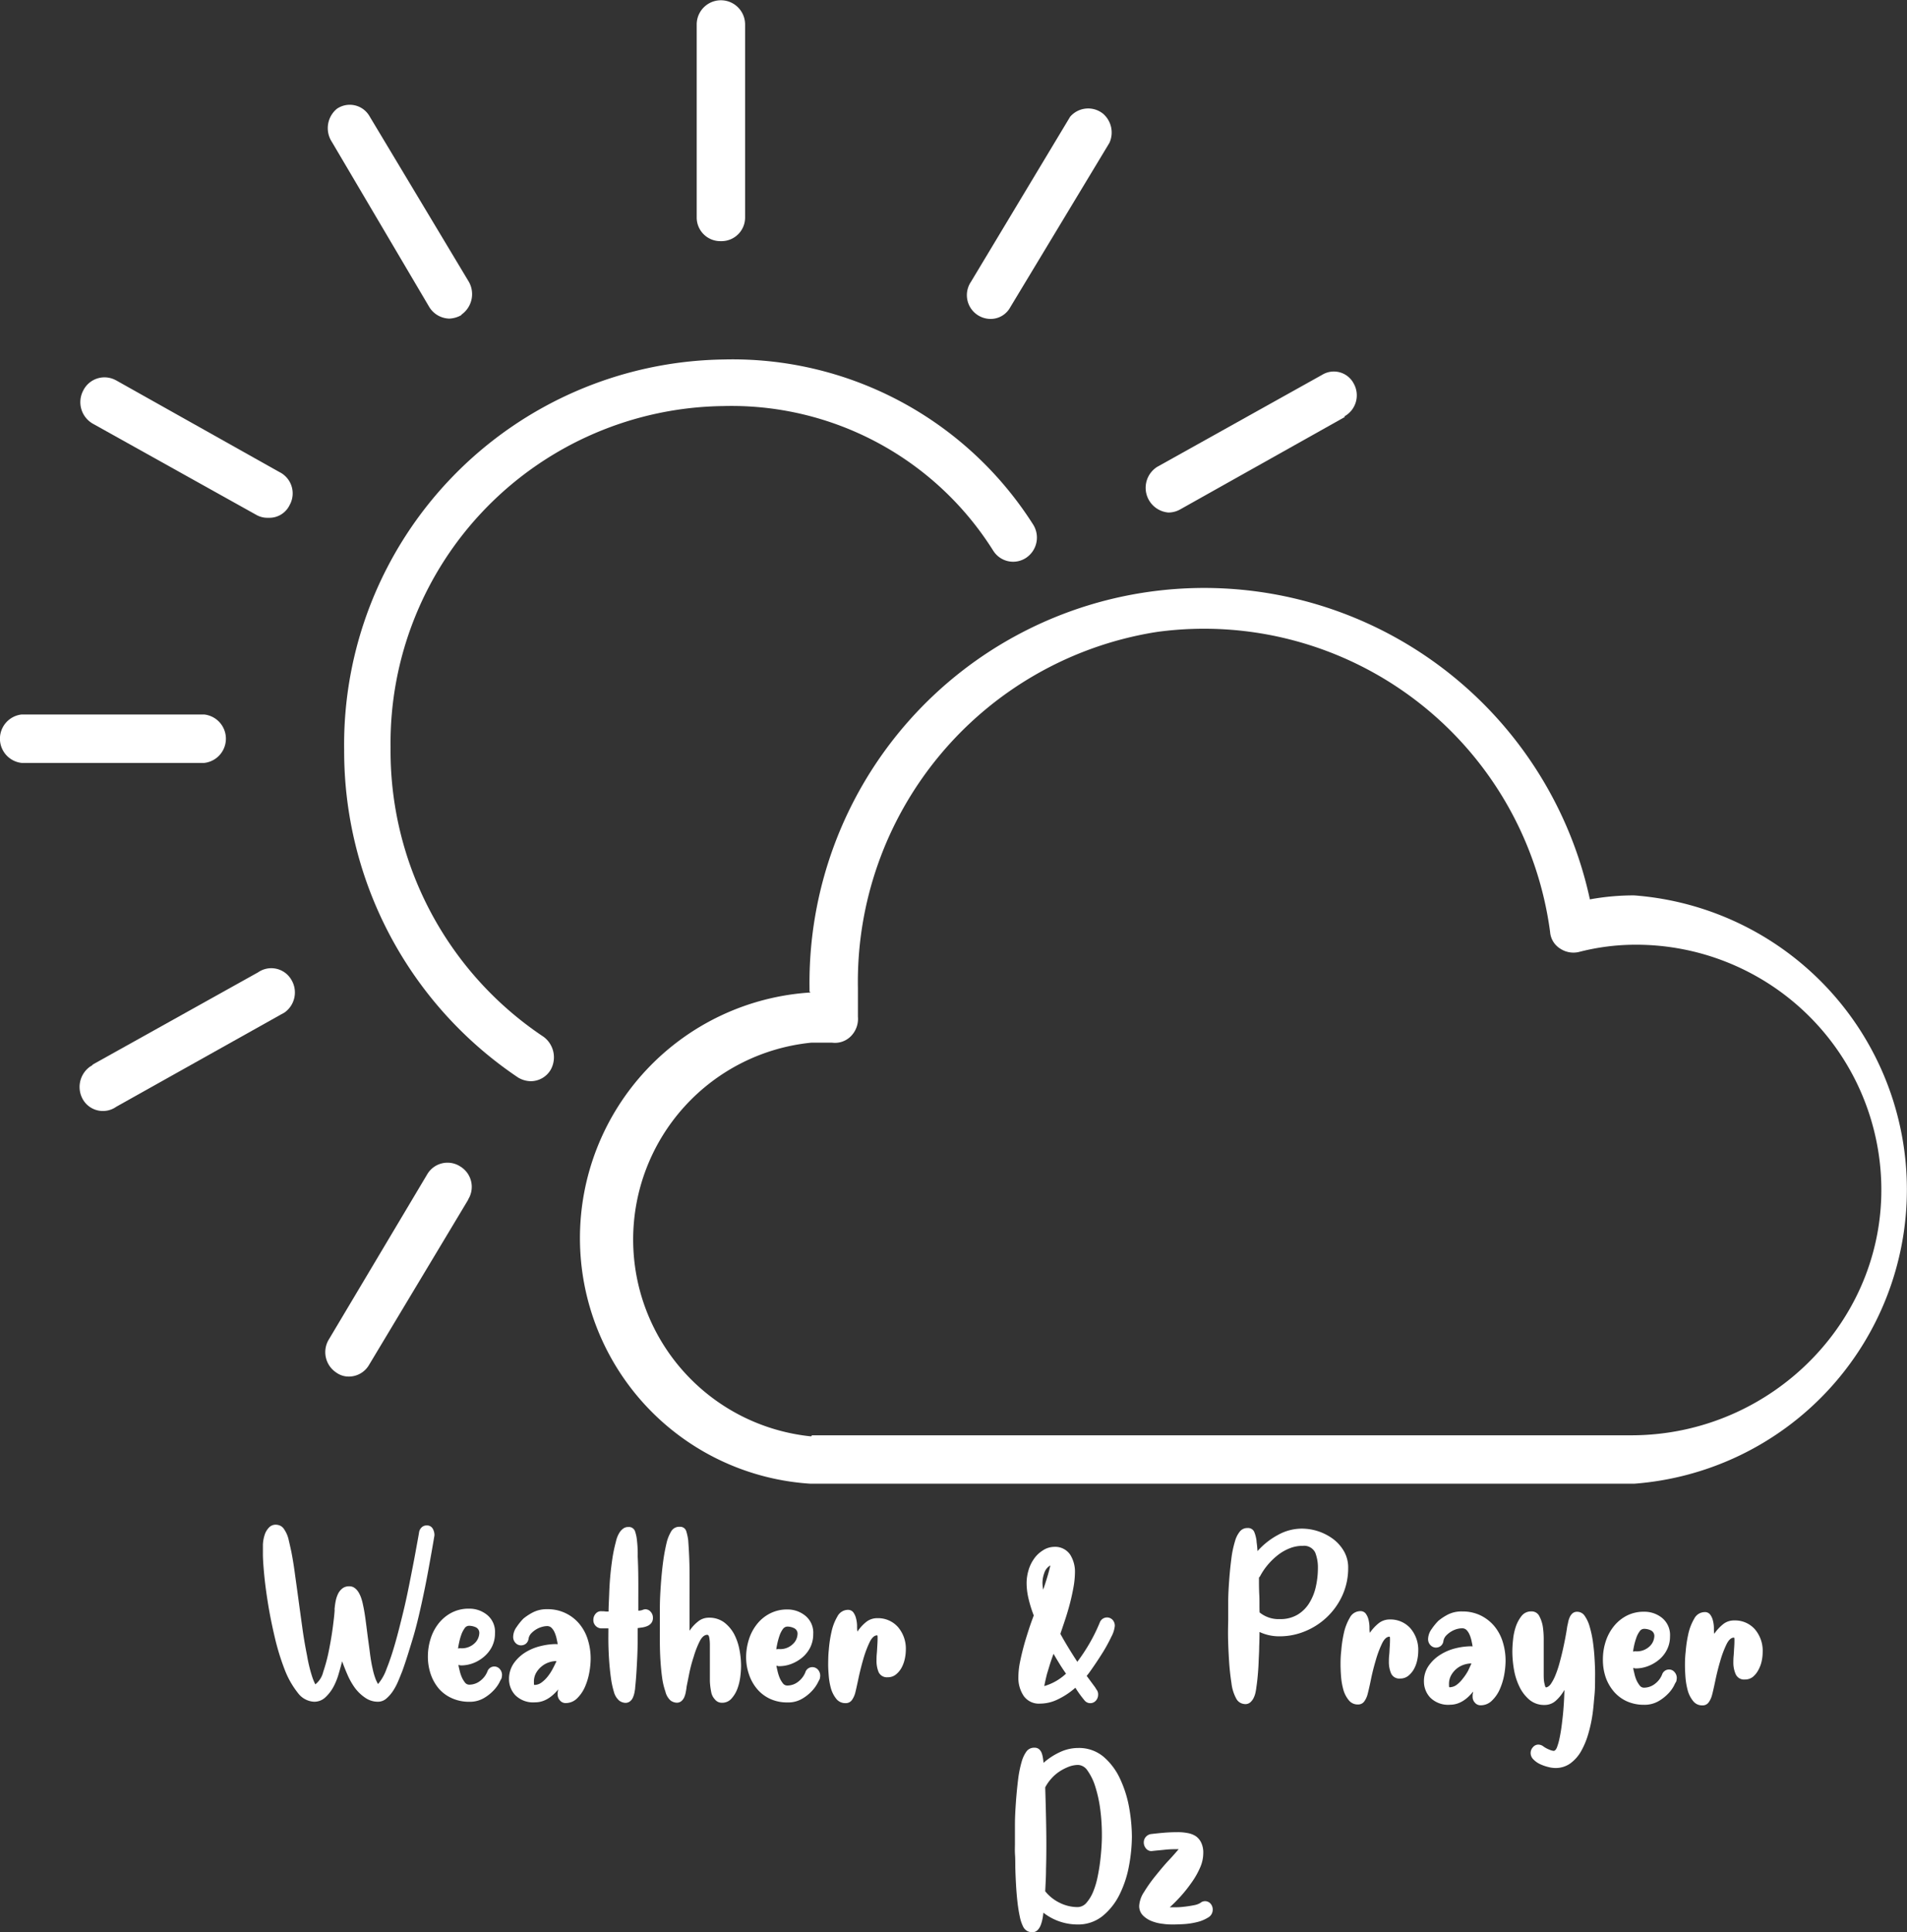 <svg xmlns="http://www.w3.org/2000/svg" viewBox="0 0 354.63 359.2"><rect x="0" y="0" width="354.63" height="359.2" fill="#333333" stroke="none"/><defs><style>.cls-1{fill:#fff;}</style></defs><title>icon3</title><g id="Layer_2" data-name="Layer 2"><g id="Layer_1-2" data-name="Layer 1"><path class="cls-1" d="M67.52,298.42c.16.71.3,1.53.43,2.47s.25,1.92.38,2.94.31,2.25.45,3.37.31,2.13.51,3a12.65,12.65,0,0,0,.6,2.05,7.45,7.45,0,0,0,.41.82,8.84,8.84,0,0,0,1.59-2.83q.81-2,1.6-4.77c.52-1.81,1-3.75,1.5-5.8s.9-4,1.28-5.93.72-3.64,1-5.19.51-2.76.65-3.6a1.59,1.59,0,0,1,.49-1,1.26,1.26,0,0,1,.92-.36,1.2,1.2,0,0,1,1.12.56,2.39,2.39,0,0,1,.34,1.29c-.33,2-.69,4-1.09,6.2s-.84,4.39-1.33,6.6-1,4.38-1.65,6.51-1.25,4.12-1.94,6c-.2.49-.42,1.06-.69,1.69a11.34,11.34,0,0,1-.95,1.83,6.86,6.86,0,0,1-1.27,1.48,2.35,2.35,0,0,1-1.59.61,4.12,4.12,0,0,1-2.38-.75A7.86,7.86,0,0,1,66,313.79a12.92,12.92,0,0,1-1.38-2.44c-.39-.89-.71-1.72-1-2.5-.17.67-.38,1.45-.64,2.33a12.11,12.11,0,0,1-1,2.47,7.7,7.7,0,0,1-1.51,1.93,3,3,0,0,1-2.1.78,4,4,0,0,1-3-1.67,16.24,16.24,0,0,1-2.43-4.3,44.68,44.68,0,0,1-1.81-5.86c-.51-2.16-.94-4.25-1.27-6.29s-.58-3.9-.74-5.62-.24-3-.23-3.89c0-.46,0-1,0-1.59a6.88,6.88,0,0,1,.3-1.72A3.5,3.5,0,0,1,50,284a1.71,1.71,0,0,1,1.36-.55,2.11,2.11,0,0,1,.69.16,1.75,1.75,0,0,1,.82.74,5.65,5.65,0,0,1,.83,2c.19.82.35,1.52.48,2.13.22,1.13.44,2.43.64,3.92s.43,3.06.65,4.72c.25,1.87.51,3.72.76,5.54s.55,3.53.87,5.12a28,28,0,0,0,.94,3.89,9.71,9.71,0,0,0,.6,1.46,4.19,4.19,0,0,0,1.47-2.33,30.8,30.8,0,0,0,1.08-4.1c.3-1.5.54-2.95.72-4.34s.29-2.41.32-3.05a.85.85,0,0,1,0-.32,13.51,13.51,0,0,1,.2-1.38,5.53,5.53,0,0,1,.44-1.32,2.86,2.86,0,0,1,.81-1,2,2,0,0,1,1.24-.39,1.65,1.65,0,0,1,1.07.34,2.84,2.84,0,0,1,.73.85,5.42,5.42,0,0,1,.49,1.12A9.34,9.34,0,0,1,67.52,298.42Z"/><path class="cls-1" d="M79.57,307.94a11,11,0,0,1,.55-3.42,8.8,8.8,0,0,1,1.54-2.83,7.53,7.53,0,0,1,2.41-1.93,6.9,6.9,0,0,1,3.17-.7,5.21,5.21,0,0,1,3.36,1.17,4.07,4.07,0,0,1,1.45,3.4,5.52,5.52,0,0,1-.56,2.49A6,6,0,0,1,90,308a7,7,0,0,1-2,1.19,6.49,6.49,0,0,1-2.29.42,1.45,1.45,0,0,1-.44-.11c0,.25.09.59.19,1a6.9,6.9,0,0,0,.39,1.24,4.52,4.52,0,0,0,.58,1,1,1,0,0,0,.83.45,3.3,3.3,0,0,0,2-.68,4.06,4.06,0,0,0,1.37-1.75,1.36,1.36,0,0,1,1.32-.95,1.34,1.34,0,0,1,1,.48,1.68,1.68,0,0,1,.41,1.11,3.61,3.61,0,0,1-.1.64,7,7,0,0,0-.39.74,6.61,6.61,0,0,1-1.08,1.48,7.94,7.94,0,0,1-1.85,1.45,5.2,5.2,0,0,1-2.68.66,7.7,7.7,0,0,1-3.17-.64A7,7,0,0,1,81.67,314a8.33,8.33,0,0,1-1.55-2.7A10.05,10.05,0,0,1,79.57,307.94Zm7.66-5.7a1,1,0,0,0-.85.5,4.57,4.57,0,0,0-.61,1.21,10,10,0,0,0-.39,1.41c-.1.46-.17.83-.2,1.11a1.73,1.73,0,0,1,.48-.05,3.44,3.44,0,0,0,2.59-.92,2.75,2.75,0,0,0,.88-1.83,1.14,1.14,0,0,0-.63-1.14A3.05,3.05,0,0,0,87.23,302.24Z"/><path class="cls-1" d="M99.52,316.47a4.7,4.7,0,0,1-3.7-1.33,4.32,4.32,0,0,1-1.16-2.92,5.08,5.08,0,0,1,.88-3,7.46,7.46,0,0,1,2.2-2.06A9.62,9.62,0,0,1,100.6,306a12,12,0,0,1,2.85-.36.6.6,0,0,1,.24.05c0-.28-.09-.62-.17-1a6,6,0,0,0-.34-1.11,2.92,2.92,0,0,0-.56-.9,1.14,1.14,0,0,0-.87-.38,3.56,3.56,0,0,0-1,.16,4.06,4.06,0,0,0-1.07.47,4.4,4.4,0,0,0-.91.74,1.87,1.87,0,0,0-.48,1,1.43,1.43,0,0,1-.49.9,1.45,1.45,0,0,1-.93.31,1.37,1.37,0,0,1-1-.45,1.58,1.58,0,0,1-.44-1.14,3.24,3.24,0,0,1,.66-1.85,11,11,0,0,1,1.25-1.54,10.17,10.17,0,0,1,1.78-1.16,5.59,5.59,0,0,1,2.66-.58,7.59,7.59,0,0,1,5.91,2.67,8.42,8.42,0,0,1,1.6,2.92,11.7,11.7,0,0,1,.55,3.66,15.08,15.08,0,0,1-.25,2.51,12.05,12.05,0,0,1-.81,2.68,6.78,6.78,0,0,1-1.47,2.14,3,3,0,0,1-2.17.87,1.34,1.34,0,0,1-1-.48,1.61,1.61,0,0,1-.44-1.11,1.12,1.12,0,0,1,0-.24,3,3,0,0,1,.12-.72Q101.82,316.48,99.52,316.47Zm4-7.67a4.37,4.37,0,0,0-1.49.26,4.09,4.09,0,0,0-1.37.79,4.22,4.22,0,0,0-1,1.22,3.26,3.26,0,0,0-.37,1.58c0,.39,0,.59.09.59a2.24,2.24,0,0,0,1.32-.45,5.71,5.71,0,0,0,1.17-1.14,8.69,8.69,0,0,0,.95-1.48C103.1,309.64,103.32,309.19,103.49,308.8Z"/><path class="cls-1" d="M118.45,286.36a22.31,22.31,0,0,1,.14,3c.06,1.2.1,2.58.11,4.14s0,3.18,0,4.87v1.06a2.15,2.15,0,0,0,.83-.15,1.47,1.47,0,0,1,.48-.11,1.32,1.32,0,0,1,1,.48,1.63,1.63,0,0,1,.41,1.12,1.53,1.53,0,0,1-.29.95,1.87,1.87,0,0,1-.71.55,3.76,3.76,0,0,1-.9.27l-.93.13c0,1.83,0,3.67-.09,5.51s-.18,3.67-.38,5.51c0,.32-.08.64-.14,1a4.4,4.4,0,0,1-.3.93,1.74,1.74,0,0,1-.54.68,1.35,1.35,0,0,1-.87.27,2.12,2.12,0,0,1-1.1-.4,3.21,3.21,0,0,1-1-1.62,16.35,16.35,0,0,1-.56-2.6q-.21-1.54-.33-3.18c-.08-1.1-.12-2.16-.14-3.18s0-1.91,0-2.65v-.22l-1,0-.44,0a1.54,1.54,0,0,1-1.35-1.7,1.68,1.68,0,0,1,.48-1.09,1.29,1.29,0,0,1,1.08-.39h.34a4.82,4.82,0,0,0,.92.05c0-1,.07-2,.11-3.15s.1-2.23.2-3.36.24-2.25.4-3.34a27.61,27.61,0,0,1,.64-3.07,5.9,5.9,0,0,1,.3-1,4.79,4.79,0,0,1,.46-.87,2.59,2.59,0,0,1,.66-.66,1.49,1.49,0,0,1,.88-.26,1.2,1.2,0,0,1,1.29.85A7.17,7.17,0,0,1,118.45,286.36Z"/><path class="cls-1" d="M123.74,314.47a13.14,13.14,0,0,1-.61-2.6c-.14-1-.24-2.09-.31-3.18s-.1-2.16-.11-3.18,0-1.91,0-2.65c0-1.2,0-2.51,0-3.92s.08-2.85.18-4.3.24-2.87.42-4.26a35.67,35.67,0,0,1,.72-3.84,7.7,7.7,0,0,1,.76-1.8,1.7,1.7,0,0,1,1.59-.9,1.17,1.17,0,0,1,1.24.83,9.37,9.37,0,0,1,.36,1.67c.15,2,.24,4,.25,6s0,4,0,6c0,.85,0,1.67,0,2.47s0,1.58,0,2.36a7.26,7.26,0,0,1,1.54-1.69,3.13,3.13,0,0,1,2.07-.74,4.63,4.63,0,0,1,2.8.85,6.83,6.83,0,0,1,1.87,2.18,10.34,10.34,0,0,1,1,2.92,15.82,15.82,0,0,1,.3,3.08,16.86,16.86,0,0,1-.15,2,9.76,9.76,0,0,1-.56,2.25,5.82,5.82,0,0,1-1.1,1.79,2.28,2.28,0,0,1-1.76.74,1.62,1.62,0,0,1-1.31-.64,2.64,2.64,0,0,1-.68-1.4,12.18,12.18,0,0,1-.24-2c0-.71,0-1.41,0-2.09s0-1.28,0-1.78c0-.28,0-.69,0-1.22s0-1.05,0-1.56a7.75,7.75,0,0,0-.1-1.35c-.06-.39-.19-.59-.39-.59-.52,0-1,.41-1.41,1.22A17.13,17.13,0,0,0,129,308a26.66,26.66,0,0,0-.84,3.18c-.21,1.06-.37,1.84-.47,2.33a9.88,9.88,0,0,1-.15,1,4.3,4.3,0,0,1-.29,1,2,2,0,0,1-.54.74,1.33,1.33,0,0,1-.88.29,2.07,2.07,0,0,1-1.12-.4A3.2,3.2,0,0,1,123.74,314.47Z"/><path class="cls-1" d="M138.75,308.09a10.92,10.92,0,0,1,.55-3.41,8.69,8.69,0,0,1,1.54-2.83,7.21,7.21,0,0,1,2.42-1.93,6.86,6.86,0,0,1,3.16-.71,5.22,5.22,0,0,1,3.36,1.18,4.06,4.06,0,0,1,1.45,3.39,5.49,5.49,0,0,1-.56,2.49,5.86,5.86,0,0,1-1.49,1.88,7.14,7.14,0,0,1-2.05,1.19,6.26,6.26,0,0,1-2.29.41,1.37,1.37,0,0,1-.44-.1c0,.24.1.59.19,1a7.93,7.93,0,0,0,.39,1.25,4.45,4.45,0,0,0,.58,1,1,1,0,0,0,.83.45,3.23,3.23,0,0,0,2-.68,4.14,4.14,0,0,0,1.36-1.74,1.36,1.36,0,0,1,1.32-1,1.4,1.4,0,0,1,1.05.48,1.68,1.68,0,0,1,.41,1.12,2.8,2.8,0,0,1-.1.63s-.16.29-.39.75a6.85,6.85,0,0,1-1.08,1.48,8,8,0,0,1-1.85,1.45,5.1,5.1,0,0,1-2.68.65,7.54,7.54,0,0,1-3.17-.64,7,7,0,0,1-2.4-1.78,8.2,8.2,0,0,1-1.55-2.71A9.73,9.73,0,0,1,138.75,308.09Zm7.67-5.7a1.07,1.07,0,0,0-.86.5,4.64,4.64,0,0,0-.61,1.22,13.43,13.43,0,0,0-.39,1.4c-.1.46-.17.83-.2,1.11a1.82,1.82,0,0,1,.49-.05,3.35,3.35,0,0,0,2.58-.92,2.66,2.66,0,0,0,.88-1.82,1.12,1.12,0,0,0-.63-1.14A2.91,2.91,0,0,0,146.42,302.39Z"/><path class="cls-1" d="M163,308.63c0-.28,0-.68.05-1.21s.07-1.05.1-1.54.05-.93.05-1.3,0-.56-.09-.56c-.52,0-1,.44-1.42,1.33a20.14,20.14,0,0,0-1.15,3.09c-.34,1.19-.64,2.37-.89,3.55s-.45,2.09-.61,2.73a4.2,4.2,0,0,1-.61,1.32,1.38,1.38,0,0,1-1.2.58,2.11,2.11,0,0,1-1.73-.82,5.6,5.6,0,0,1-1-2,12.82,12.82,0,0,1-.4-2.44c-.07-.85-.1-1.56-.09-2.12s0-1.46.12-2.57a23,23,0,0,1,.5-3.31,9.58,9.58,0,0,1,1.1-2.86,2.22,2.22,0,0,1,1.95-1.22,1.22,1.22,0,0,1,1,.46,3.17,3.17,0,0,1,.5,1.08,5.85,5.85,0,0,1,.2,1.33c0,.46,0,.85.07,1.17a8,8,0,0,1,1.58-1.75,3.26,3.26,0,0,1,2.12-.74,4.93,4.93,0,0,1,3.85,1.66,6.17,6.17,0,0,1,1.45,4.24,8.09,8.09,0,0,1-.2,1.7,6.17,6.17,0,0,1-.61,1.64,4.22,4.22,0,0,1-1.05,1.24,2.36,2.36,0,0,1-1.52.5,1.68,1.68,0,0,1-1.7-1A5.44,5.44,0,0,1,163,308.63Z"/><path class="cls-1" d="M196,287.57A3.38,3.38,0,0,1,199,289a5.93,5.93,0,0,1,.9,3.36,16.55,16.55,0,0,1-.28,2.76c-.18,1-.4,2-.66,3s-.56,2-.89,3-.62,1.84-.88,2.62c.93,1.7,2,3.43,3.15,5.2a34.56,34.56,0,0,0,2.2-3.31,31.84,31.84,0,0,0,2-4.05,1.43,1.43,0,0,1,2.36-.44,1.6,1.6,0,0,1,.41,1.14,5.36,5.36,0,0,1-.64,2,29.79,29.79,0,0,1-1.51,2.78c-.59.95-1.18,1.85-1.76,2.69s-1,1.45-1.32,1.8l1.31,1.78a4.54,4.54,0,0,1,.48.72,1.42,1.42,0,0,1,.34,1,1.64,1.64,0,0,1-.42,1.11,1.38,1.38,0,0,1-2.16-.11s-.21-.25-.51-.64a19.78,19.78,0,0,1-1.14-1.65,14.28,14.28,0,0,1-3.32,2.19,7.52,7.52,0,0,1-3.22.76,3.45,3.45,0,0,1-3.06-1.41,6,6,0,0,1-1-3.53,14.43,14.43,0,0,1,.3-2.78c.2-1,.44-2,.71-3s.59-2,.91-3,.64-1.86.94-2.67a22.82,22.82,0,0,1-1-3.24,12.62,12.62,0,0,1-.33-2.75,8.43,8.43,0,0,1,.35-2.39,7.07,7.07,0,0,1,1-2.11,5.56,5.56,0,0,1,1.61-1.56A3.92,3.92,0,0,1,196,287.57ZM194,295.52c.53-1.55,1-3.06,1.33-4.5a2.42,2.42,0,0,0-1.12,1.37,5.5,5.5,0,0,0-.35,1.86A6.17,6.17,0,0,0,194,295.52Zm4.25,15.64c-.42-.6-.83-1.21-1.21-1.83s-.76-1.24-1.12-1.88c-.26.7-.49,1.37-.69,2l-.54,1.78c-.26,1.06-.42,1.8-.49,2.22A9.93,9.93,0,0,0,198.22,311.16Z"/><path class="cls-1" d="M228.4,301.17q0-1.43,0-3.36c0-1.29.08-2.62.18-4s.23-2.68.4-4a18.73,18.73,0,0,1,.69-3.31,4.89,4.89,0,0,1,.81-1.67,1.76,1.76,0,0,1,1.53-.76,1.23,1.23,0,0,1,1.25.77,6.64,6.64,0,0,1,.41,1.62c0,.24.06.53.09.84s.06.68.09,1.06a13.76,13.76,0,0,1,3.79-3,9.12,9.12,0,0,1,4.55-1.18,9.83,9.83,0,0,1,5.75,1.95,7.66,7.66,0,0,1,2,2.28,6.1,6.1,0,0,1,.77,3.1,12.28,12.28,0,0,1-1.08,5.09,13,13,0,0,1-6.94,6.66,12.28,12.28,0,0,1-4.73.94,8.57,8.57,0,0,1-3.74-.81q0,1.33-.06,2.73c0,.94-.07,1.86-.1,2.76s-.09,1.75-.16,2.54-.15,1.51-.25,2.15a10,10,0,0,1-.17,1.06,4.28,4.28,0,0,1-.37,1.06,2.57,2.57,0,0,1-.61.79,1.4,1.4,0,0,1-1,.32,2.16,2.16,0,0,1-.75-.19,1.89,1.89,0,0,1-.85-.82,7.92,7.92,0,0,1-.9-2.92c-.21-1.35-.36-2.76-.45-4.24s-.16-2.93-.18-4.32S228.39,301.88,228.4,301.17Zm16.68-9.65a7.52,7.52,0,0,0-.5-2.89,2.3,2.3,0,0,0-2.31-1.25,6.37,6.37,0,0,0-2.39.44,8.74,8.74,0,0,0-2.2,1.24,12.78,12.78,0,0,0-1.88,1.8,11.6,11.6,0,0,0-1.44,2.11,1.71,1.71,0,0,1-.24.32c0,1.1,0,2.17.06,3.23s0,2.14.06,3.24A5.57,5.57,0,0,0,238,301a6.22,6.22,0,0,0,3.24-.79,6.43,6.43,0,0,0,2.2-2.14,9.67,9.67,0,0,0,1.25-3.07A15.9,15.9,0,0,0,245.08,291.52Z"/><path class="cls-1" d="M258.28,308.88c0-.28,0-.69.06-1.22s.06-1,.1-1.53.05-.93.05-1.3,0-.56-.1-.56q-.78,0-1.41,1.32a19.65,19.65,0,0,0-1.15,3.1c-.35,1.18-.65,2.37-.89,3.55s-.45,2.09-.62,2.73a4,4,0,0,1-.61,1.32,1.38,1.38,0,0,1-1.19.58,2.09,2.09,0,0,1-1.73-.83,5.32,5.32,0,0,1-1-2,13,13,0,0,1-.41-2.44q-.09-1.28-.09-2.13c0-.6,0-1.45.13-2.56a23.32,23.32,0,0,1,.49-3.32,9.8,9.8,0,0,1,1.11-2.86,2.2,2.2,0,0,1,1.95-1.21,1.21,1.21,0,0,1,1,.45,3.13,3.13,0,0,1,.51,1.09,6.46,6.46,0,0,1,.19,1.33c0,.46,0,.85.07,1.16a8.28,8.28,0,0,1,1.59-1.74,3.26,3.26,0,0,1,2.12-.74,4.94,4.94,0,0,1,3.84,1.65,6.14,6.14,0,0,1,1.45,4.25,8.16,8.16,0,0,1-.2,1.7,6,6,0,0,1-.61,1.64,4.36,4.36,0,0,1-1.05,1.24,2.39,2.39,0,0,1-1.51.5,1.67,1.67,0,0,1-1.7-1A5.44,5.44,0,0,1,258.28,308.88Z"/><path class="cls-1" d="M269.66,316.92a4.71,4.71,0,0,1-3.7-1.34,4.35,4.35,0,0,1-1.16-2.92,5,5,0,0,1,.89-3,7.43,7.43,0,0,1,2.19-2.06,9.62,9.62,0,0,1,2.86-1.19,12.49,12.49,0,0,1,2.85-.36.6.6,0,0,1,.24.05c0-.28-.09-.61-.17-1a6,6,0,0,0-.34-1.12,3.1,3.1,0,0,0-.55-.9,1.13,1.13,0,0,0-.88-.37,3.91,3.91,0,0,0-1,.15,4.45,4.45,0,0,0-1.07.48,4.68,4.68,0,0,0-.91.74,1.93,1.93,0,0,0-.49,1,1.37,1.37,0,0,1-.48.9,1.46,1.46,0,0,1-.93.32,1.42,1.42,0,0,1-1-.46,1.58,1.58,0,0,1-.44-1.14,3.32,3.32,0,0,1,.66-1.85,11,11,0,0,1,1.25-1.53,10.16,10.16,0,0,1,1.78-1.17,5.59,5.59,0,0,1,2.66-.57,7.66,7.66,0,0,1,3.38.72,7.81,7.81,0,0,1,2.53,1.94,8.51,8.51,0,0,1,1.6,2.92,11.7,11.7,0,0,1,.55,3.66,15.29,15.29,0,0,1-.25,2.52,12.13,12.13,0,0,1-.81,2.67,6.62,6.62,0,0,1-1.47,2.14,2.93,2.93,0,0,1-2.17.87,1.34,1.34,0,0,1-1-.48,1.55,1.55,0,0,1-.43-1.11,1.06,1.06,0,0,1,0-.24,1.12,1.12,0,0,0,0-.24,1.19,1.19,0,0,0,.09-.47Q272,316.91,269.66,316.92Zm4-7.68a4.63,4.63,0,0,0-1.49.26,4.2,4.2,0,0,0-2.34,2,3.28,3.28,0,0,0-.37,1.59c0,.39,0,.58.09.58a2.29,2.29,0,0,0,1.32-.44A5.71,5.71,0,0,0,272,312.1a9.88,9.88,0,0,0,1-1.48Q273.38,309.82,273.63,309.24Z"/><path class="cls-1" d="M289.16,328.68a5.41,5.41,0,0,1-1.26-.19,8,8,0,0,1-1.51-.53,4.2,4.2,0,0,1-1.24-.88,1.66,1.66,0,0,1-.51-1.17,1.61,1.61,0,0,1,.44-1.11,1.31,1.31,0,0,1,1-.47,1.57,1.57,0,0,1,.82.26,5.28,5.28,0,0,0,1.19.67,3,3,0,0,0,.81.24q.39,0,.66-.72a11.83,11.83,0,0,0,.49-1.8c.15-.72.28-1.52.39-2.41s.21-1.74.28-2.59.12-1.62.15-2.31.05-1.19.05-1.51a7.71,7.71,0,0,1-1.51,1.93,3.06,3.06,0,0,1-2.15.87,4.24,4.24,0,0,1-2.89-1,7.36,7.36,0,0,1-1.85-2.47,11.93,11.93,0,0,1-1-3.23,20.28,20.28,0,0,1-.28-3.24,20.89,20.89,0,0,1,.13-2.17,10.91,10.91,0,0,1,.51-2.44,6.67,6.67,0,0,1,1.08-2,2.22,2.22,0,0,1,1.81-.84,1.58,1.58,0,0,1,1.5.91,6.26,6.26,0,0,1,.66,2.09,16.41,16.41,0,0,1,.14,2.44c0,.83,0,1.49,0,2s0,1.06,0,1.8,0,1.47,0,2.2,0,1.35.12,1.88.17.8.34.8.58-.21.87-.64a8.5,8.5,0,0,0,.86-1.64,18.43,18.43,0,0,0,.76-2.28c.23-.84.44-1.67.62-2.48s.34-1.58.47-2.28.23-1.27.29-1.7.13-.65.2-1a4.22,4.22,0,0,1,.3-1,2,2,0,0,1,.53-.74,1.28,1.28,0,0,1,.88-.29,1.66,1.66,0,0,1,1.39.77,6.62,6.62,0,0,1,.92,2,19.73,19.73,0,0,1,.58,2.65c.14,1,.24,1.92.3,2.84s.1,1.77.12,2.54,0,1.37,0,1.75c0,.85,0,1.86-.11,3s-.19,2.36-.37,3.58a26,26,0,0,1-.79,3.6,14.81,14.81,0,0,1-1.32,3.18,7.26,7.26,0,0,1-2,2.27A4.68,4.68,0,0,1,289.16,328.68Z"/><path class="cls-1" d="M298.08,308.51a10.74,10.74,0,0,1,.54-3.42,8.82,8.82,0,0,1,1.55-2.83,7.43,7.43,0,0,1,2.41-1.93,6.9,6.9,0,0,1,3.17-.7,5.21,5.21,0,0,1,3.36,1.17,4.1,4.1,0,0,1,1.45,3.4,5.43,5.43,0,0,1-.57,2.49,5.69,5.69,0,0,1-1.49,1.87,7.14,7.14,0,0,1-2.05,1.19,6.45,6.45,0,0,1-2.29.42,1.48,1.48,0,0,1-.43-.11c0,.25.09.59.19,1a6.89,6.89,0,0,0,.38,1.24,5,5,0,0,0,.59,1,1,1,0,0,0,.82.45,3.33,3.33,0,0,0,2-.68,4.06,4.06,0,0,0,1.37-1.75,1.36,1.36,0,0,1,1.32-.95,1.3,1.3,0,0,1,1,.48,1.64,1.64,0,0,1,.42,1.11,3.61,3.61,0,0,1-.1.64,5.23,5.23,0,0,0-.4.74,6.24,6.24,0,0,1-1.07,1.48,8.21,8.21,0,0,1-1.85,1.45,5.23,5.23,0,0,1-2.69.66,7.65,7.65,0,0,1-3.16-.64,7,7,0,0,1-2.41-1.79,8.33,8.33,0,0,1-1.55-2.7A10.05,10.05,0,0,1,298.08,308.51Zm7.66-5.7a1,1,0,0,0-.85.5,4.29,4.29,0,0,0-.61,1.21,11.58,11.58,0,0,0-.4,1.41c-.1.46-.16.83-.2,1.11a1.82,1.82,0,0,1,.49-.05,3.44,3.44,0,0,0,2.59-.92,2.75,2.75,0,0,0,.88-1.83,1.14,1.14,0,0,0-.63-1.14A2.94,2.94,0,0,0,305.74,302.81Z"/><path class="cls-1" d="M322.34,309.05c0-.28,0-.69.05-1.22s.06-1,.1-1.54.05-.92.05-1.29,0-.56-.1-.56q-.78,0-1.41,1.32a19.28,19.28,0,0,0-1.15,3.1c-.35,1.18-.64,2.36-.89,3.55s-.45,2.09-.62,2.72a4,4,0,0,1-.61,1.33,1.37,1.37,0,0,1-1.19.58,2.1,2.1,0,0,1-1.73-.83,5.36,5.36,0,0,1-1-2,13.66,13.66,0,0,1-.41-2.44c-.06-.85-.09-1.55-.09-2.12s0-1.46.13-2.57a23.39,23.39,0,0,1,.49-3.31,9.7,9.7,0,0,1,1.11-2.86,2.2,2.2,0,0,1,1.95-1.21,1.19,1.19,0,0,1,1,.45,3,3,0,0,1,.51,1.09,5.76,5.76,0,0,1,.19,1.32c0,.46,0,.85.07,1.17a8.28,8.28,0,0,1,1.59-1.74,3.21,3.21,0,0,1,2.12-.74,4.91,4.91,0,0,1,3.85,1.65,6.14,6.14,0,0,1,1.44,4.25,8,8,0,0,1-.19,1.69,6.06,6.06,0,0,1-.62,1.64,4.27,4.27,0,0,1-1,1.25,2.37,2.37,0,0,1-1.51.5,1.69,1.69,0,0,1-1.7-1A5.23,5.23,0,0,1,322.34,309.05Z"/><path class="cls-1" d="M188.74,342.81c0-1,0-2.22,0-3.58s.08-2.75.18-4.18.24-2.82.4-4.16a21,21,0,0,1,.69-3.44,6.08,6.08,0,0,1,.79-1.72,1.75,1.75,0,0,1,1.56-.82,1.31,1.31,0,0,1,.85.26,1.84,1.84,0,0,1,.49.69,4.53,4.53,0,0,1,.24.93q.08.51.12.93a12.49,12.49,0,0,1,3.07-2,8,8,0,0,1,3.36-.76,7.08,7.08,0,0,1,4.75,1.65,12,12,0,0,1,3.08,4.15,21.26,21.26,0,0,1,1.67,5.35,31.64,31.64,0,0,1,.5,5.36,30.72,30.72,0,0,1-.53,5.35,20,20,0,0,1-1.72,5.29,12,12,0,0,1-3.15,4.05,7.24,7.24,0,0,1-4.78,1.61,10.3,10.3,0,0,1-6.28-2.19,11.63,11.63,0,0,1-.17,1.16,6.89,6.89,0,0,1-.34,1.19,2.64,2.64,0,0,1-.61.93,1.49,1.49,0,0,1-1,.37,2.53,2.53,0,0,1-.78-.19,1.89,1.89,0,0,1-.87-.88,7.3,7.3,0,0,1-.61-1.83c-.17-.79-.32-1.68-.43-2.65s-.2-2-.26-3-.11-2.08-.14-3.07,0-1.9-.06-2.73S188.74,343.31,188.74,342.81Zm16.17-1.39a36.8,36.8,0,0,0-.32-5.17,24.46,24.46,0,0,0-.94-4.21,10.22,10.22,0,0,0-1.41-2.87,2.23,2.23,0,0,0-1.72-1.06,4.93,4.93,0,0,0-1.78.34,9.14,9.14,0,0,0-1.73.89,7.64,7.64,0,0,0-1.52,1.33,8,8,0,0,0-1.12,1.61c.06,1.91.11,3.78.15,5.62s.07,3.71.06,5.62q0,1.91-.06,4c0,1.42-.09,2.78-.15,4.08a7.78,7.78,0,0,0,2.67,2.13,7.52,7.52,0,0,0,3.31.81,2.2,2.2,0,0,0,1.68-.79,7.38,7.38,0,0,0,1.23-2,15,15,0,0,0,.83-2.72c.21-1,.38-2,.5-3s.2-1.89.25-2.7S204.91,341.88,204.91,341.42Z"/><path class="cls-1" d="M212.7,342.5a1.54,1.54,0,0,1,.37-1,1.61,1.61,0,0,1,.9-.53c.85-.1,1.69-.19,2.54-.26s1.69-.1,2.53-.1a9.64,9.64,0,0,1,1.83.17,4.1,4.1,0,0,1,1.51.58,3.13,3.13,0,0,1,1,1.2,4.26,4.26,0,0,1,.38,2,6.66,6.66,0,0,1-.64,2.75,15,15,0,0,1-1.59,2.75,26.08,26.08,0,0,1-2,2.51q-1.1,1.2-2,2l1.29,0c.54,0,1.09-.06,1.66-.13s1.11-.16,1.61-.26a3.5,3.5,0,0,0,1.14-.42,1.33,1.33,0,0,1,.83-.32,1.36,1.36,0,0,1,1.05.45,1.63,1.63,0,0,1,.41,1.14,1.65,1.65,0,0,1-.88,1.46,6.78,6.78,0,0,1-2.05.84,13.6,13.6,0,0,1-2.41.37c-.83.05-1.49.07-2,.07s-1.14,0-1.85-.11a8,8,0,0,1-2.07-.48,4.78,4.78,0,0,1-1.7-1.07,2.48,2.48,0,0,1-.71-1.85,5.23,5.23,0,0,1,.91-2.54,27.2,27.2,0,0,1,2.13-3c.81-1,1.63-2,2.44-2.86s1.43-1.59,1.86-2.09c-.78,0-1.63,0-2.53.1s-1.76.16-2.54.26a1.3,1.3,0,0,1-1-.48A1.71,1.71,0,0,1,212.7,342.5Z"/><g id="Layer_2-2" data-name="Layer 2"><g id="Layer_1-2-2" data-name="Layer 1-2"><g id="Layer_2-2-2" data-name="Layer 2-2"><g id="Layer_1-2-2-2" data-name="Layer 1-2-2"><path class="cls-1" d="M151,266.83H303.35c26.39,0,48-22,46.43-48.31a45.61,45.61,0,0,0-45.53-42.89h0A42.18,42.18,0,0,0,293.53,177a4.47,4.47,0,0,1-3.43-.67,4,4,0,0,1-1.84-3.07,64.92,64.92,0,0,0-72.89-55.81l-.66.1a65.83,65.83,0,0,0-55.17,66.13V189a4.58,4.58,0,0,1-1.29,3.62,4.15,4.15,0,0,1-3.49,1.22h-3.92a36.78,36.78,0,0,0,0,73.19m-.3-82.69v-.74A73.39,73.39,0,0,1,295.66,167.2a45.39,45.39,0,0,1,8.23-.74,54.84,54.84,0,0,1,0,109.37H150.73a45.75,45.75,0,0,1,0-91.32"/><path class="cls-1" d="M64,139.49a71.61,71.61,0,0,1,70.54-72.66h0a66.2,66.2,0,0,1,57.6,30.71,4.53,4.53,0,0,1-1.29,6.14,4.36,4.36,0,0,1-6.05-1.16l-.09-.13a57.47,57.47,0,0,0-50.23-26.9,62.66,62.66,0,0,0-61.85,63.43,1.34,1.34,0,0,0,0,.2,63.85,63.85,0,0,0,28.43,53.61,4.74,4.74,0,0,1,1.35,6.14A4.31,4.31,0,0,1,98.68,201a4.71,4.71,0,0,1-2.33-.68A73.06,73.06,0,0,1,64,139.42"/><path class="cls-1" d="M134,44.83a4.39,4.39,0,0,1-4.44-4.35h0V4.55a4.5,4.5,0,1,1,9,0h0v35.8a4.39,4.39,0,0,1-4.31,4.48h0"/><path class="cls-1" d="M85.85,58.55a5,5,0,0,1-2.27.68,4.49,4.49,0,0,1-3.75-2.15L61.71,26.37a4.67,4.67,0,0,1,.93-6.14,4.23,4.23,0,0,1,5.89,1.08,3.89,3.89,0,0,1,.25.4h0L87.2,52.41a4.66,4.66,0,0,1-1.47,6.14"/><path class="cls-1" d="M49.74,96.26a4.16,4.16,0,0,1-2.09-.55L17.25,78.76a4.61,4.61,0,0,1-1.78-6.14,4.41,4.41,0,0,1,5.94-2l.2.1,30.28,17A4.43,4.43,0,0,1,54,93.62l-.13.25h0a4.17,4.17,0,0,1-3.8,2.39"/><path class="cls-1" d="M4,132.83H38a4.53,4.53,0,0,1,0,9H4a4.53,4.53,0,0,1,0-9"/><path class="cls-1" d="M17.25,197.9,48,180.76a4.31,4.31,0,0,1,6,1.1l.16.25a4.56,4.56,0,0,1-1.29,6.15l-.55.3-30.71,17.2a4.3,4.3,0,0,1-6-1.06l-.15-.23a4.66,4.66,0,0,1,1.23-6.14l.49-.31"/><path class="cls-1" d="M250.07,77.53l-30.65,17.2a4.49,4.49,0,0,1-2.15.55,4.61,4.61,0,0,1-2.09-8.48l30.71-17.13a4.17,4.17,0,0,1,5.73,1.42,1.62,1.62,0,0,1,.1.18h0a4.47,4.47,0,0,1-1.67,6.11l-.05,0"/><path class="cls-1" d="M79.46,218.29a4.37,4.37,0,0,1,6-1.52l.16.1A4.43,4.43,0,0,1,87.05,223l0,.06h0l-18.43,30.7a4.34,4.34,0,0,1-3.74,2.15,3.92,3.92,0,0,1-2.34-.74A4.54,4.54,0,0,1,61.16,249Z"/><path class="cls-1" d="M187.86,57.14a4.14,4.14,0,0,1-3.63,2.15,4.42,4.42,0,0,1-3.68-6.88L199,21.71a4.42,4.42,0,0,1,6.14-.56,4.62,4.62,0,0,1,1.17,5.41Z"/></g></g></g></g></g></g></svg>
